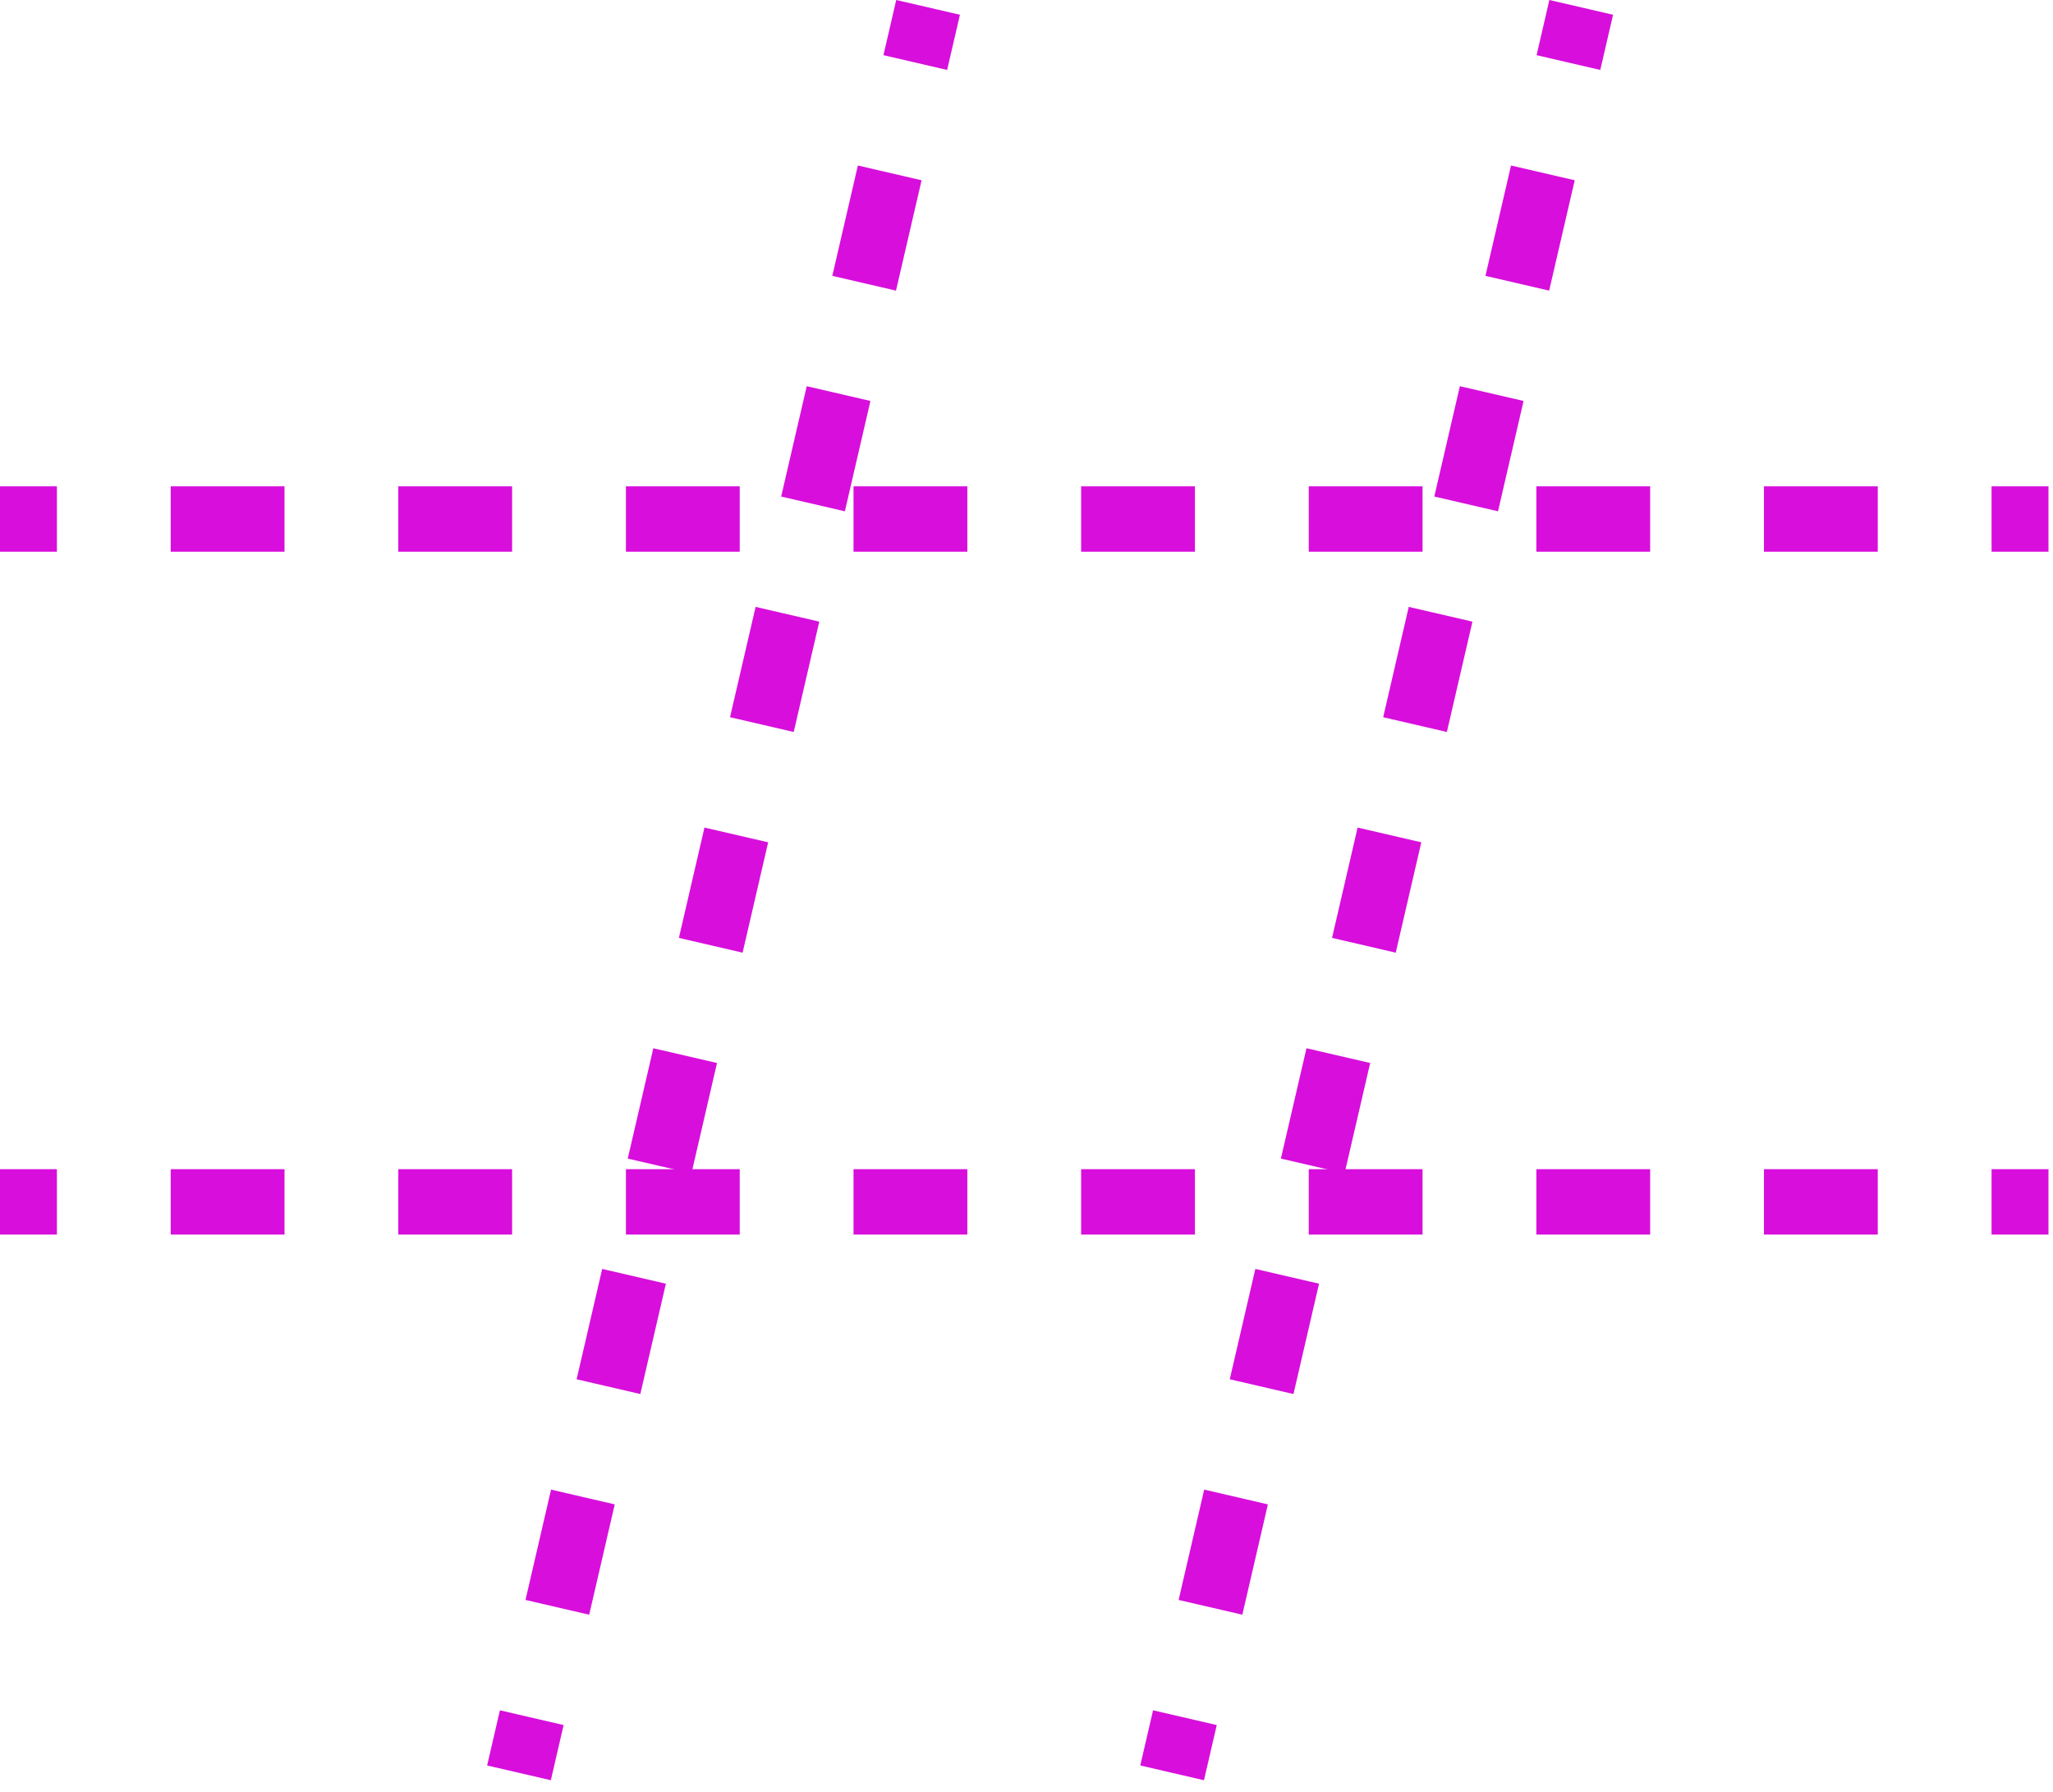 <svg width="157" height="137" viewBox="0 0 157 137" fill="none" xmlns="http://www.w3.org/2000/svg">
<path fill-rule="evenodd" clip-rule="evenodd" d="M4.351 42.188H0V37.188H4.351V42.188ZM21.757 42.188H13.055V37.188H21.757V42.188ZM39.163 42.188H30.46V37.188H39.163V42.188ZM56.569 42.188H47.866V37.188H56.569V42.188ZM73.975 42.188H65.272V37.188H73.975V42.188ZM91.381 42.188H82.678V37.188H91.381V42.188ZM108.787 42.188H100.084V37.188H108.787V42.188ZM126.193 42.188H117.49V37.188H126.193V42.188ZM143.599 42.188H134.896V37.188H143.599V42.188ZM156.654 42.188H152.302V37.188H156.654V42.188Z" fill="#D80EDC"/>
<path fill-rule="evenodd" clip-rule="evenodd" d="M117.508 4.219L118.486 0L123.357 1.129L122.379 5.348L117.508 4.219ZM113.598 21.094L115.553 12.656L120.424 13.785L118.469 22.223L113.598 21.094ZM109.687 37.969L111.642 29.532L116.513 30.66L114.558 39.098L109.687 37.969ZM105.777 54.844L107.732 46.407L112.603 47.535L110.647 55.973L105.777 54.844ZM101.866 71.719L103.821 63.282L108.692 64.41L106.737 72.848L101.866 71.719ZM97.955 88.594L99.911 80.157L104.782 81.285L102.826 89.723L97.955 88.594ZM94.045 105.469L96 97.032L100.871 98.161L98.916 106.598L94.045 105.469ZM90.134 122.344L92.089 113.907L96.96 115.036L95.005 123.473L90.134 122.344ZM87.201 135.001L88.179 130.782L93.05 131.911L92.072 136.129L87.201 135.001Z" fill="#D80EDC"/>
<path fill-rule="evenodd" clip-rule="evenodd" d="M67.56 4.219L68.538 0L73.409 1.129L72.431 5.348L67.56 4.219ZM63.65 21.094L65.605 12.656L70.476 13.785L68.52 22.223L63.65 21.094ZM59.739 37.969L61.694 29.532L66.565 30.66L64.61 39.098L59.739 37.969ZM55.828 54.844L57.784 46.407L62.654 47.535L60.699 55.973L55.828 54.844ZM51.918 71.719L53.873 63.282L58.744 64.41L56.789 72.848L51.918 71.719ZM48.007 88.594L49.962 80.157L54.833 81.285L52.878 89.723L48.007 88.594ZM44.096 105.469L46.052 97.032L50.923 98.161L48.967 106.598L44.096 105.469ZM40.186 122.344L42.141 113.907L47.012 115.036L45.057 123.473L40.186 122.344ZM37.253 135.001L38.23 130.782L43.102 131.911L42.124 136.129L37.253 135.001Z" fill="#D80EDC"/>
<path fill-rule="evenodd" clip-rule="evenodd" d="M4.351 94.405H0V89.405H4.351V94.405ZM21.757 94.405H13.055V89.405H21.757V94.405ZM39.163 94.405H30.46V89.405H39.163V94.405ZM56.569 94.405H47.866V89.405H56.569V94.405ZM73.975 94.405H65.272V89.405H73.975V94.405ZM91.381 94.405H82.678V89.405H91.381V94.405ZM108.787 94.405H100.084V89.405H108.787V94.405ZM126.193 94.405H117.49V89.405H126.193V94.405ZM143.599 94.405H134.896V89.405H143.599V94.405ZM156.654 94.405H152.302V89.405H156.654V94.405Z" fill="#D80EDC"/>
</svg>
